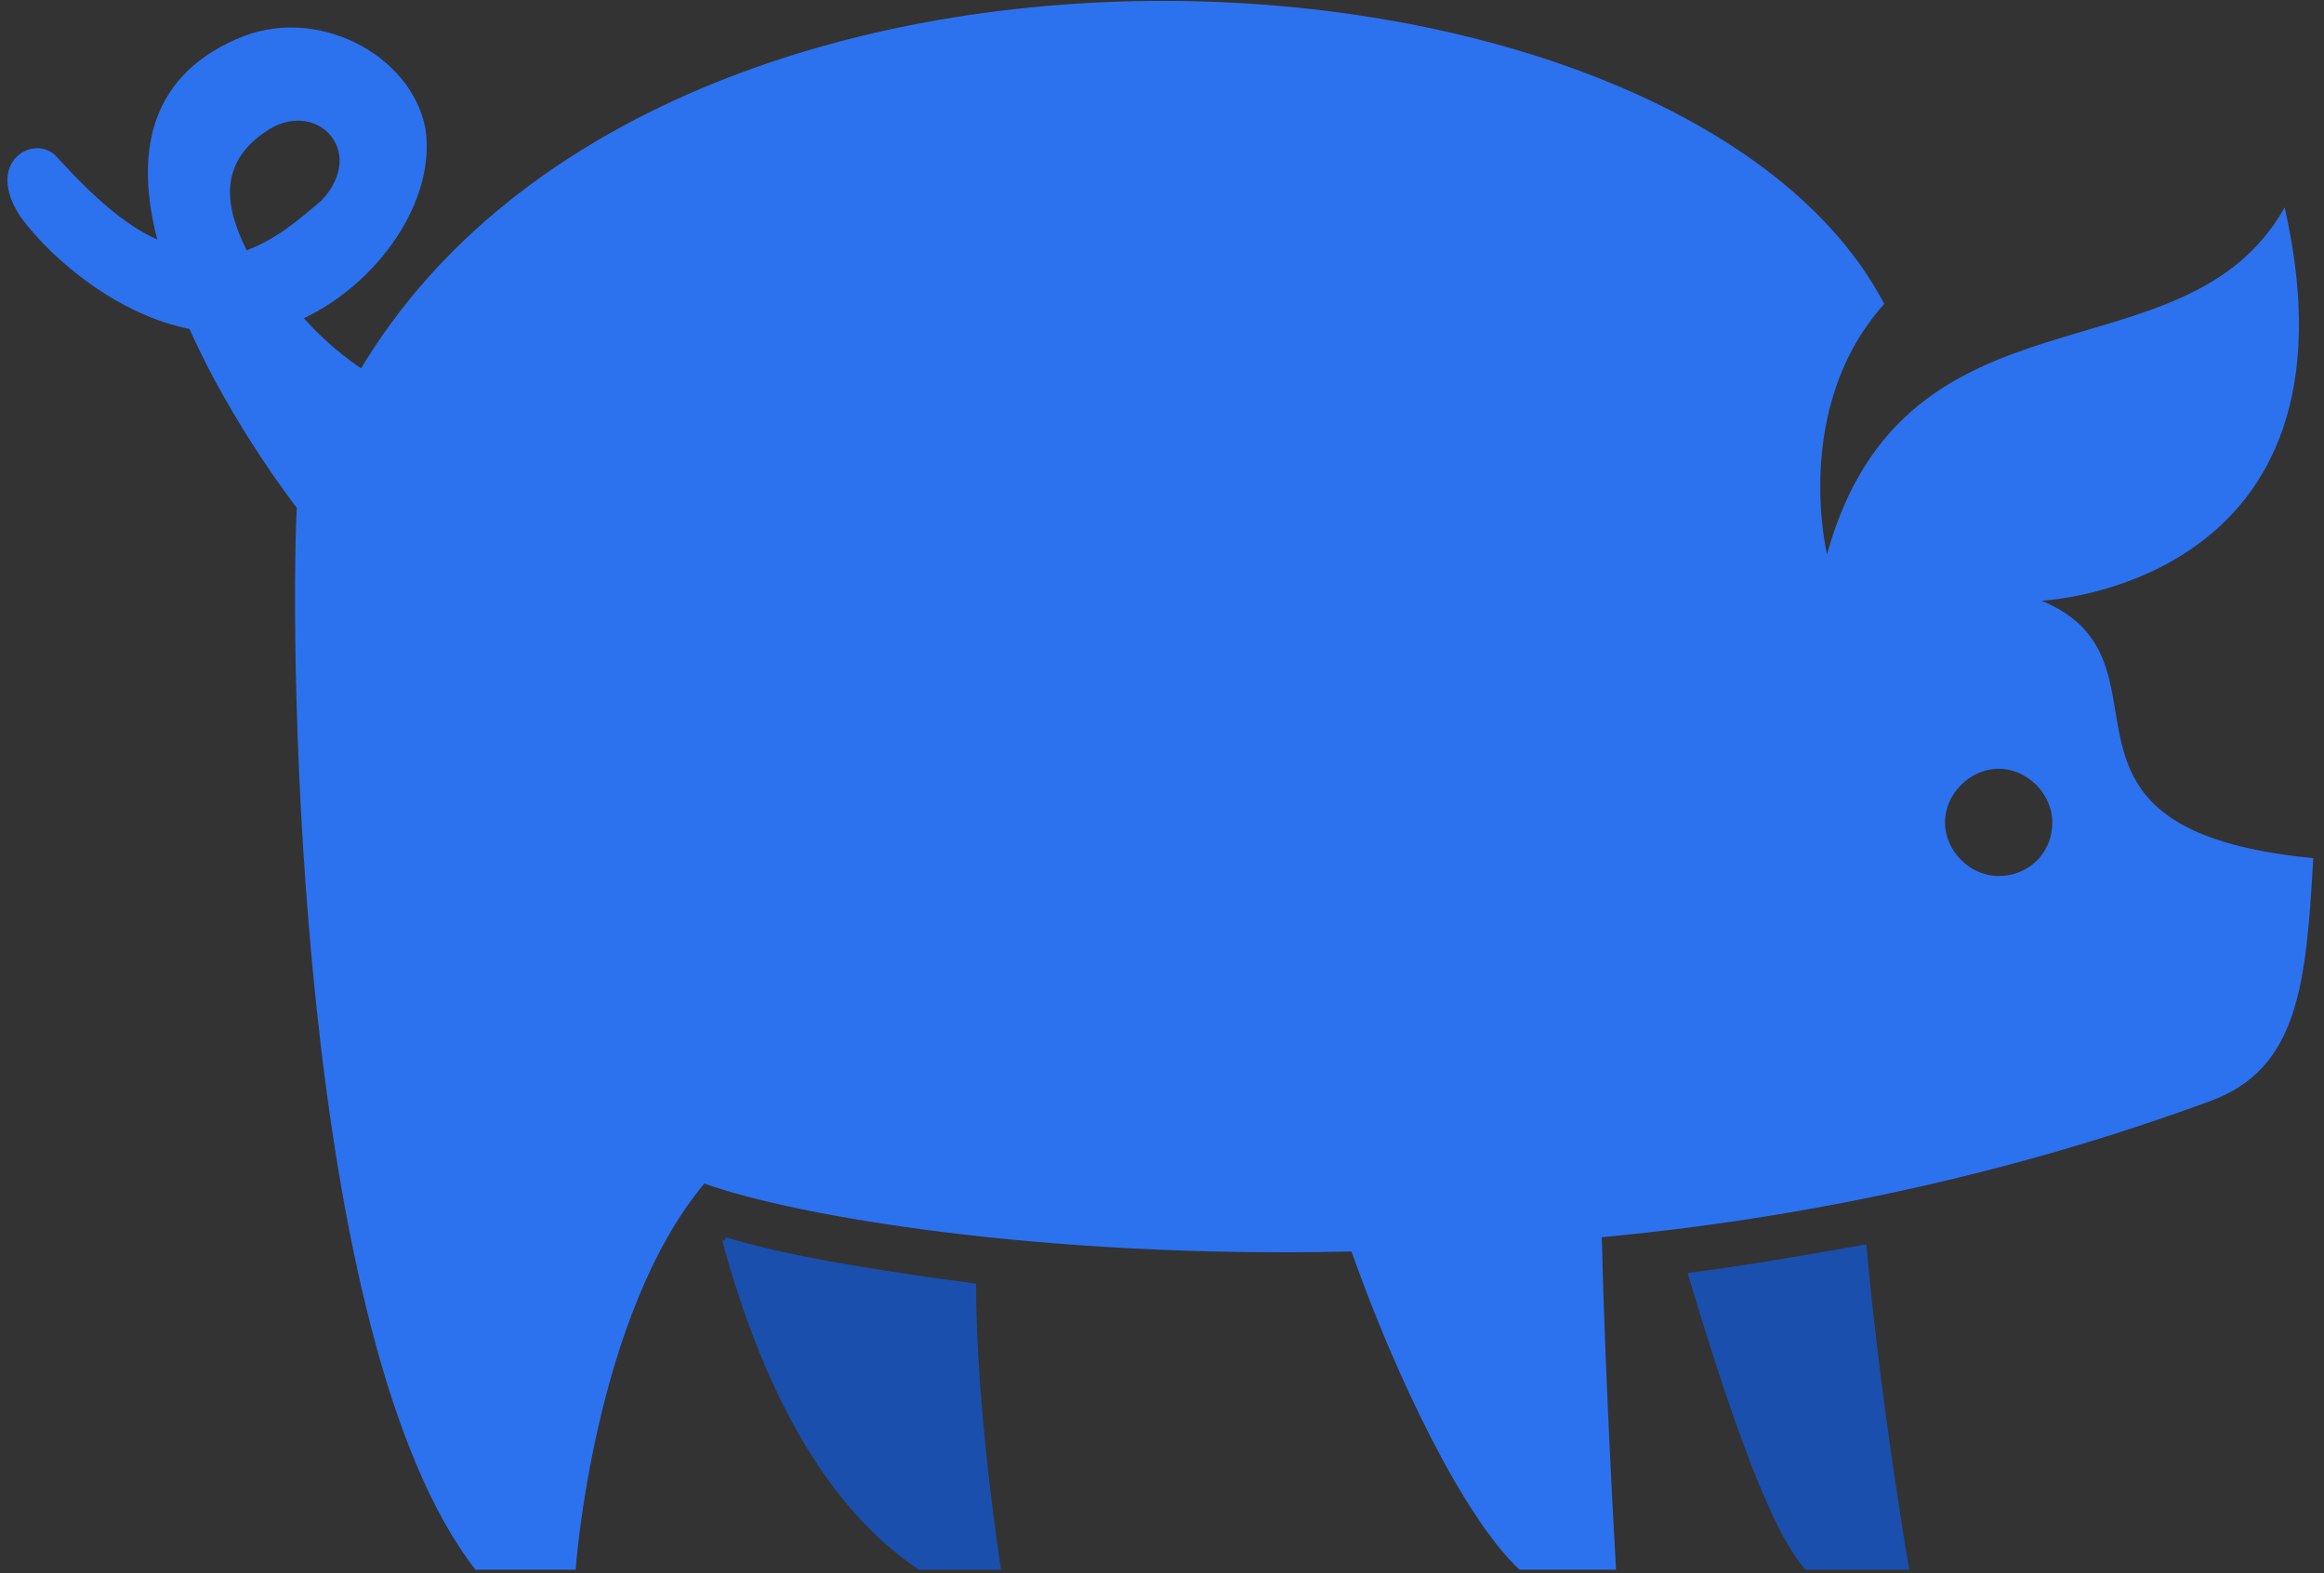 <?xml version="1.0" encoding="utf-8"?>
<!-- Generator: Adobe Illustrator 18.0.0, SVG Export Plug-In . SVG Version: 6.00 Build 0)  -->
<!DOCTYPE svg PUBLIC "-//W3C//DTD SVG 1.1//EN" "http://www.w3.org/Graphics/SVG/1.1/DTD/svg11.dtd">
<svg version="1.1" id="Layer_1" xmlns="http://www.w3.org/2000/svg" xmlns:xlink="http://www.w3.org/1999/xlink" x="0px" y="0px"
	 viewBox="0 0 65 44" enable-background="new 0 0 65 44" xml:space="preserve">
<rect x="0" y="0" width="65" height="44" fill="#333333" stroke="none"/>
<g>
	<path id="path-1" fill="#FFFFFF" d="M32.2,18.1V8.8C32.2,8.4,32.6,8,33,8s0.8,0.4,0.8,0.8v9.3l1.8-1.8c0.3-0.3,0.8-0.3,1.1,0
		c0.3,0.3,0.3,0.8,0,1.1l-3.2,3.2c-0.3,0.3-0.8,0.3-1.1,0l-3.2-3.2c-0.3-0.3-0.3-0.8,0-1.1c0.3-0.3,0.8-0.3,1.1,0L32.2,18.1z
		 M25,20.8c0-0.4,0.4-0.8,0.8-0.8s0.8,0.4,0.8,0.8v2.4c0,0.4,0.4,0.8,0.8,0.8h11.2c0.4,0,0.8-0.4,0.8-0.8v-2.4
		c0-0.4,0.4-0.8,0.8-0.8c0.4,0,0.8,0.4,0.8,0.8v2.4c0,1.3-1.1,2.4-2.4,2.4H27.4c-1.3,0-2.4-1.1-2.4-2.4V20.8z"/>
</g>
<title>Group 10</title>
<desc>Created with Sketch.</desc>
<g id="Page-1">
	<g id="My-projects-Copy-2" transform="translate(-742, -574)">
		<g id="Group-10" transform="translate(742, 574)">
			<g id="noun_Pig_437493">
				<g id="Group">
					<path id="Shape" fill="#1A4FAD" d="M47.2,35.6c0.9,3,2.2,7.1,3.3,8.3h2.9c0,0-0.8-4.6-1.2-9.1C50.5,35.1,48.8,35.4,47.2,35.6z"
						/>
					<path id="Shape_1_" fill="#1A4FAD" d="M20.3,34.6c0,0.1-0.1,0.1-0.1,0.1c0.9,3.3,2.5,7.2,5.5,9.2H28c0,0-0.7-4.4-0.7-8
						C24.3,35.5,21.9,35.1,20.3,34.6z"/>
					<path id="Shape_2_" fill="#2C72EF" d="M57.1,16.8c0,0,9.2-0.4,6.8-11c-2.8,5-10.6,1.8-12.8,9.7c0,0-1-4.1,1.6-7
						C47.1-2.2,18.7-4,10.1,10.3c0,0-0.8-0.5-1.6-1.4c2.1-1,3.7-3.3,3.4-5.3c-0.4-2.1-3.1-3.5-5.3-2.5C4.1,2.2,3.8,4.4,4.4,6.7
						C3.5,6.3,2.6,5.5,1.6,4.4C1,3.7-0.5,4.5,0.6,6.1c0.9,1.2,2.7,2.7,4.7,3.1c1.2,2.7,3,5,3,5c-0.2,4,0,23.3,5,29.7h2.8
						c0,0,0.5-7.1,3.6-10.8c2.5,0.9,9.4,2.1,18.1,1.9c1.2,3.4,3.1,7.4,4.7,8.9h2.7c0,0-0.3-5.1-0.4-9.3c5.4-0.5,11.3-1.7,17-3.8
						c2.5-0.9,2.7-3.3,2.9-6.8C56.4,23.2,61.2,18.5,57.1,16.8z M6.9,7C6.3,5.8,6.1,4.6,7.4,3.7c1.4-1,2.9,0.5,1.6,1.9
						C8.3,6.2,7.7,6.7,6.9,7z M55.9,24.5c-0.8,0-1.5-0.7-1.5-1.5c0-0.8,0.7-1.5,1.5-1.5s1.5,0.7,1.5,1.5
						C57.4,23.9,56.7,24.5,55.9,24.5z"/>
				</g>
			</g>
		</g>
	</g>
</g>
</svg>
